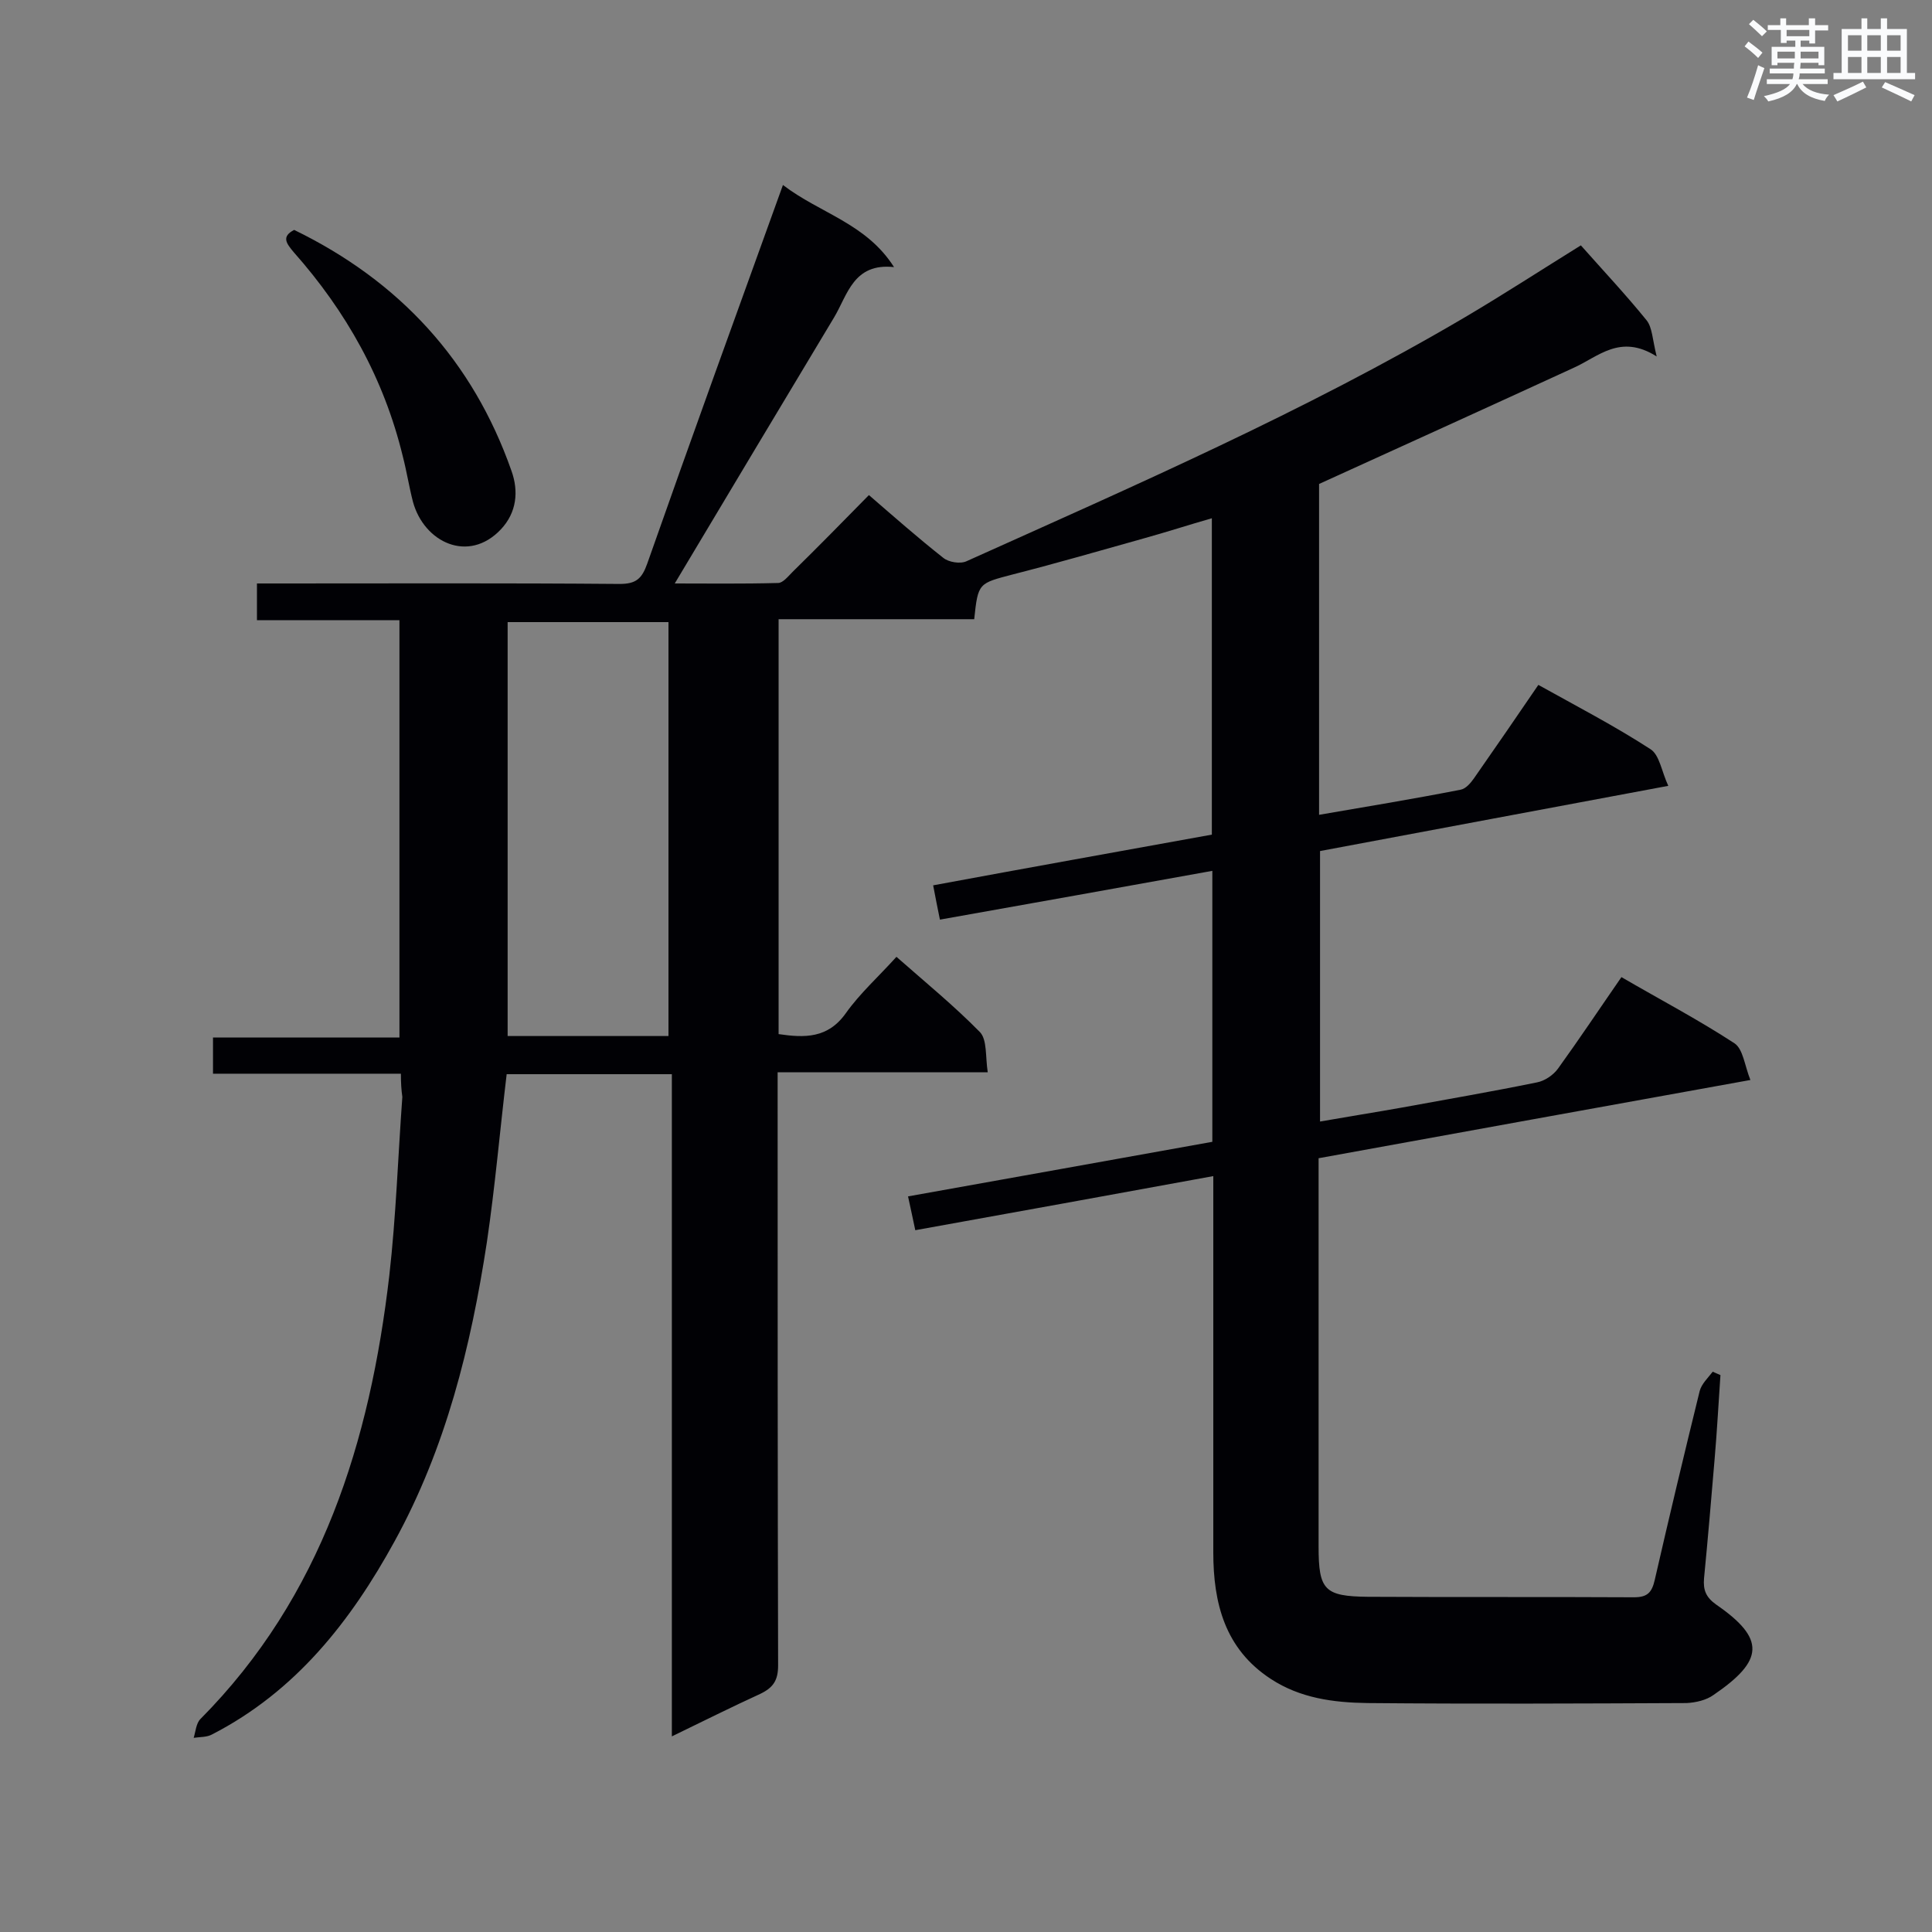 <svg enable-background="new 0 0 400 400" viewBox="0 0 400 400" xmlns="http://www.w3.org/2000/svg"><rect x="0" y="0" width="400" height="400" fill="#808080" stroke="none"/><path d="m83 222.3c-13.3 0-26 0-38.9 0 0-2.5 0-4.8 0-7.5h38.6c0-28.9 0-57.4 0-86.4-9.8 0-19.5 0-29.5 0 0-2.7 0-4.8 0-7.6h4.7c23.5 0 47-.1 70.4.1 3.4 0 4.6-1.1 5.7-4.2 9.1-25.9 18.5-51.8 28.1-78.4 7.7 5.9 17.2 7.9 23 17-8.4-.9-9.6 5.7-12.4 10.4-11 18.3-22 36.7-33 55.1 6.5 0 14 .1 21.4-.1 1 0 2.1-1.4 3-2.3 5.2-5.1 10.3-10.3 15.8-15.9 5.2 4.5 10.2 8.9 15.4 13 1.1.9 3.5 1.3 4.8.7 34.9-15.7 70-31 103-50.4 8.3-4.9 16.3-10.1 24.2-15 4.7 5.3 9.3 10.2 13.6 15.5 1.2 1.5 1.2 3.9 2.1 7.5-7.6-4.8-12.1.1-17.3 2.4-17.4 8-34.8 15.9-52.6 24v68.5c9.9-1.7 19.6-3.3 29.3-5.2 1.1-.2 2.1-1.4 2.8-2.4 4.4-6.3 8.8-12.7 13.3-19.3 7.9 4.4 15.8 8.5 23.2 13.3 1.9 1.2 2.3 4.6 3.7 7.6-24.5 4.6-48.2 9-72.1 13.5v56c5.7-1 11.4-1.9 17-2.9 9.3-1.7 18.6-3.3 27.9-5.2 1.6-.3 3.4-1.5 4.4-2.9 4.4-6.1 8.6-12.4 13.1-18.9 7.9 4.6 15.9 8.8 23.4 13.7 1.8 1.2 2.1 4.6 3.3 7.6-30.4 5.5-59.8 10.8-89.4 16.2v4.7 75.7c0 9 1.2 10.3 10.2 10.4 18.4.1 36.7 0 55.1.1 2.8 0 3.7-1 4.3-3.6 3-13.1 6.1-26.1 9.3-39.1.4-1.5 1.7-2.7 2.7-4 .5.2 1.1.5 1.6.7-.4 5.8-.7 11.5-1.2 17.3-.7 8.3-1.4 16.6-2.2 24.8-.2 2.4.4 3.9 2.5 5.4 10.3 7.1 9.9 11.6-.5 18.7-1.5 1.1-3.7 1.6-5.6 1.7-22 .1-44 .2-66.1 0-7-.1-13.9-1-20-5-9.5-6.2-11.9-15.7-11.9-26.2 0-24.2 0-48.4 0-72.6 0-1.6 0-3.2 0-5.3-20.8 3.8-41.1 7.5-61.7 11.2-.5-2.3-.9-4.3-1.5-7 21.1-3.8 42-7.5 63-11.3 0-18.8 0-37.3 0-56.1-18.8 3.4-37.3 6.7-56.4 10.1-.5-2.4-.9-4.5-1.4-7.1 19.4-3.6 38.4-7 57.7-10.5 0-21.7 0-43.4 0-65.5-4.9 1.4-9.5 2.9-14.2 4.2-8.9 2.5-17.9 5.1-26.9 7.4-7.2 1.9-7.3 1.7-8.1 9.3-13.4 0-26.8 0-40.5 0v85.9c5.4.8 10.2.9 13.9-4.3 2.9-4.1 6.8-7.6 10.5-11.7 5.9 5.2 11.9 10.1 17.3 15.6 1.5 1.6 1.1 5.1 1.6 8.3-14.8 0-28.9 0-43.5 0v5.6c0 39.1 0 78.2.1 117.2 0 3.1-1 4.6-3.7 5.9-5.9 2.7-11.7 5.6-18.3 8.8 0-46 0-91.4 0-137.1-11.8 0-23.1 0-34.2 0-1.4 11.7-2.4 23.3-4.1 34.8-3.3 21.6-8.5 42.6-19.1 61.9-9.1 16.6-20.5 31.1-37.8 40-1.1.6-2.5.5-3.8.7.4-1.3.5-3 1.4-3.9 25.2-25.4 35.1-57.5 39.1-91.8 1.4-12.3 1.8-24.7 2.7-37-.2-1.4-.3-2.8-.3-4.8zm55.4-7.8c0-28.6 0-57.1 0-85.7-11.2 0-22.2 0-33.3 0v85.7z" fill="#010105"/><path d="m60.9 47.6c21.8 10.6 37 27.1 45 49.9 1.5 4.2 1.1 8.6-2.2 12.1-6.7 7.1-15.9 2.7-18.2-5.7-.8-3.1-1.3-6.3-2.1-9.4-3.9-16.1-11.7-30-22.6-42.3-1.5-1.8-2.6-3.2.1-4.6z" fill="#010105"/><g fill="#fafbfc"><path d="m361.2 9.6.8-1c.9.7 1.9 1.4 2.9 2.3l-.9 1.1c-1-1-2-1.8-2.8-2.4zm.5 10.6c.9-2.1 1.6-4.3 2.3-6.7.4.2.8.4 1.3.6-.7 2.1-1.5 4.3-2.2 6.6zm.4-15.2.9-.9c1 .8 2 1.6 2.8 2.4l-1 1c-.9-.9-1.8-1.7-2.7-2.5zm12.5-1.2h1.2v1.4h2.7v1.1h-2.7v2.7h-1.2v-.6h-1.8v1.3h4.9v3.8h-1.2v-.5h-3.7c0 .4-.1.9-.1 1.2h5.1v1h-5.2c0 .5-.1.9-.2 1.2h6v1h-5.2c1.1 1.3 2.9 2 5.5 2.2-.4.4-.7.8-.9 1.3-2.9-.5-4.8-1.6-5.7-3.5h-.1c-.8 1.7-2.7 2.9-5.9 3.6-.2-.4-.6-.8-.9-1.1 2.8-.6 4.6-1.4 5.4-2.5h-4.8v-1h5.3c.1-.3.2-.7.2-1.2h-4.9v-1h5c0-.4 0-.8.1-1.2h-3.5v.5h-1.2v-3.8h4.9v-1.3h-1.8v.5h-1.2v-2.7h-2.7v-1h2.6v-1.4h1.2v1.4h4.7v-1.4zm-6.6 8.3h3.6c0-.4 0-.9 0-1.4h-3.6zm1.9-4.6h4.7v-1.3h-4.7zm6.6 3.2h-3.7v1.4h3.7z"/><path d="m385.3 3.8h1.3v2.2h2.8v-2.2h1.3v2.2h4.1v9.1h1.7v1.3h-16.9v-1.3h1.7v-9.1h4.1v-2.2zm.4 13.1.7 1.2c-1.8.9-3.8 1.9-6 2.9-.2-.4-.5-.8-.8-1.3 2.3-1 4.3-1.9 6.1-2.8zm-3.1-6.4h2.8v-3.2h-2.8zm0 4.6h2.8v-3.3h-2.8zm4-4.6h2.8v-3.2h-2.8zm0 4.6h2.8v-3.3h-2.8zm3.7 1.9c2.1.9 4.1 1.8 6.1 2.7l-.7 1.3c-2.2-1.1-4.2-2-6.1-2.9zm3.2-9.7h-2.8v3.2h2.8zm-2.8 7.8h2.8v-3.3h-2.8z"/></g></svg>